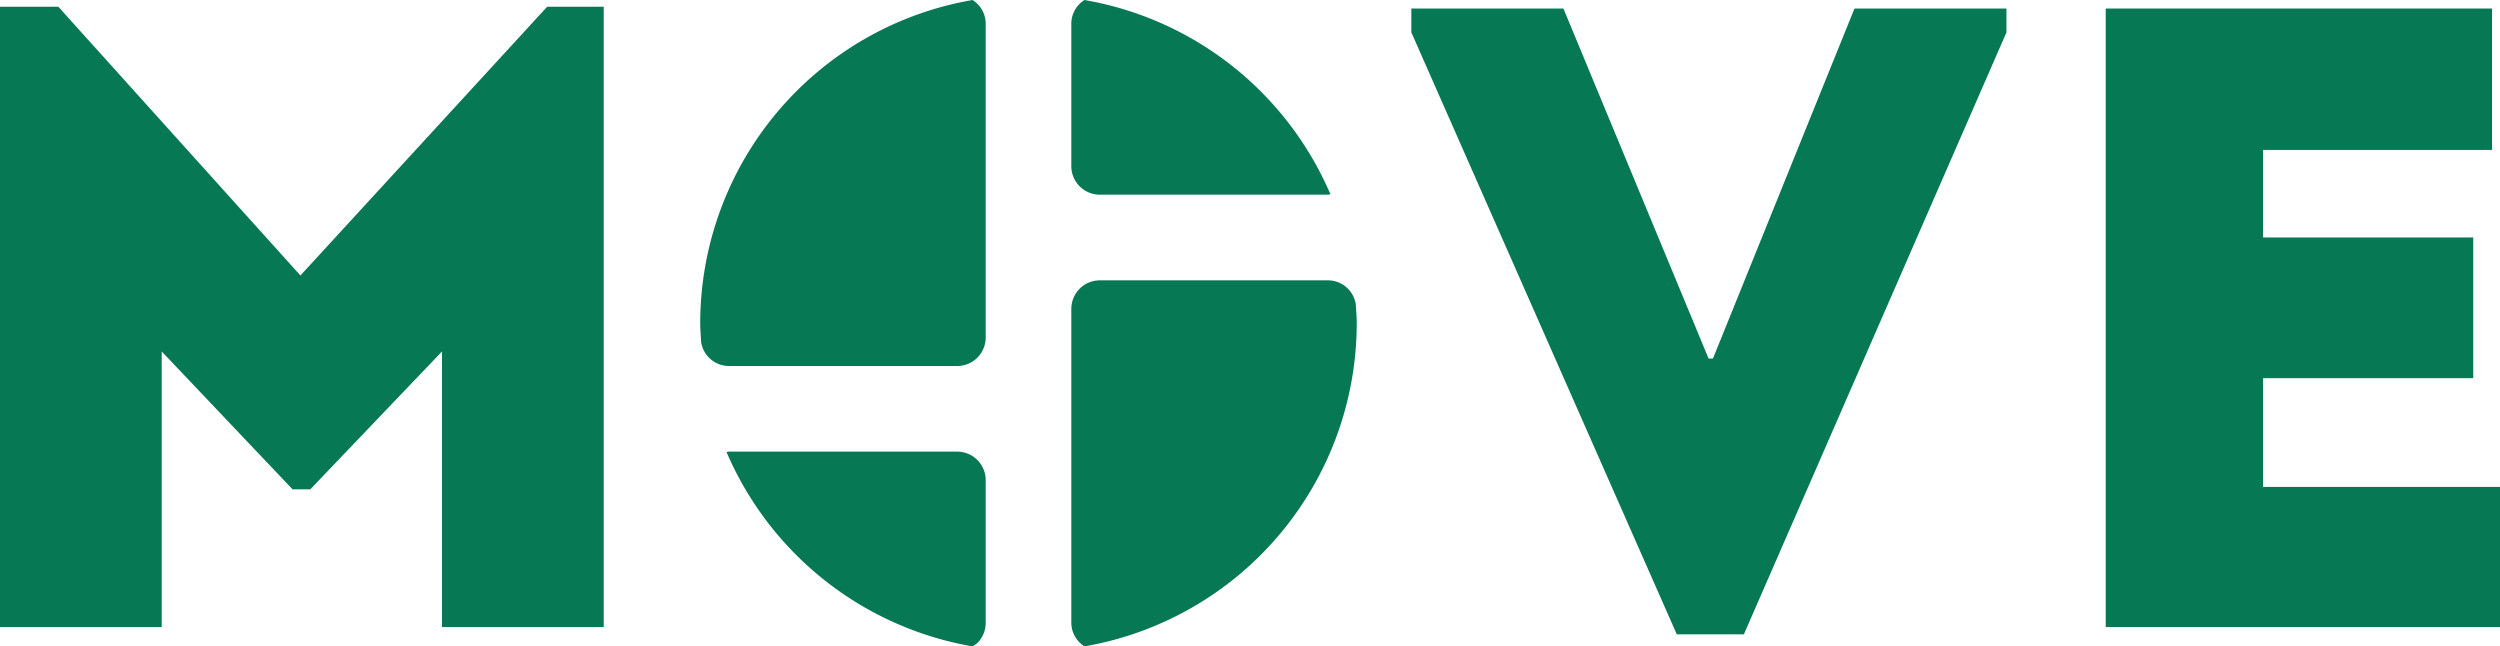 <svg xmlns="http://www.w3.org/2000/svg" width="159.47mm" height="41.23mm" viewBox="0 0 452.04 116.87">
  <path d="M281.45,147.8h41.3a5.16,5.16,0,0,0,5.16-5.16V85.86a5.07,5.07,0,0,0-2.38-4.24,59.33,59.33,0,0,0-49.24,58.44c0,1.16.11,2.29.17,3.44A5.11,5.11,0,0,0,281.45,147.8Z" transform="translate(-149.68 -81.62)" style="fill: #067854"/>
  <path d="M345.77,81.62a5.06,5.06,0,0,0-2.38,4.23v25.81a5.16,5.16,0,0,0,5.16,5.16h41.3c.14,0,.26-.07.39-.08A59.38,59.38,0,0,0,345.77,81.62Z" transform="translate(-149.68 -81.62)" style="fill: #067854"/>
  <path d="M327.91,194.25V168.44a5.16,5.16,0,0,0-5.16-5.16h-41.3c-.14,0-.26.07-.4.08a59.4,59.4,0,0,0,44.46,35.13,5.41,5.41,0,0,0,.88-.59A5.16,5.16,0,0,0,327.91,194.25Z" transform="translate(-149.68 -81.62)" style="fill: #067854"/>
  <path d="M389.85,132.31h-41.3a5.16,5.16,0,0,0-5.16,5.16v56.78a5.07,5.07,0,0,0,2.38,4.24A59.33,59.33,0,0,0,395,140.06c0-1.17-.11-2.3-.17-3.45A5.11,5.11,0,0,0,389.85,132.31Z" transform="translate(-149.68 -81.62)" style="fill: #067854"/>
  <path d="M248.61,82.84h10.23V195H229.6V145.17L205.78,170.1h-3.2l-23.66-24.93V195H149.68V82.84h10.55L204,131.43Z" transform="translate(-149.68 -81.62)" style="fill: #067854"/>
  <path d="M458.62,146.45h.79L485,83.16h27.48v4.31L465,196.32H452.87l-48-108.85V83.16h27.5Z" transform="translate(-149.68 -81.62)" style="fill: #067854"/>
  <path d="M600.28,108.73h-41.4v15.83h38V150h-38v19.66h42.84V195H530.43V83.16h69.85Z" transform="translate(-149.68 -81.62)" style="fill: #067854"/>
</svg>
